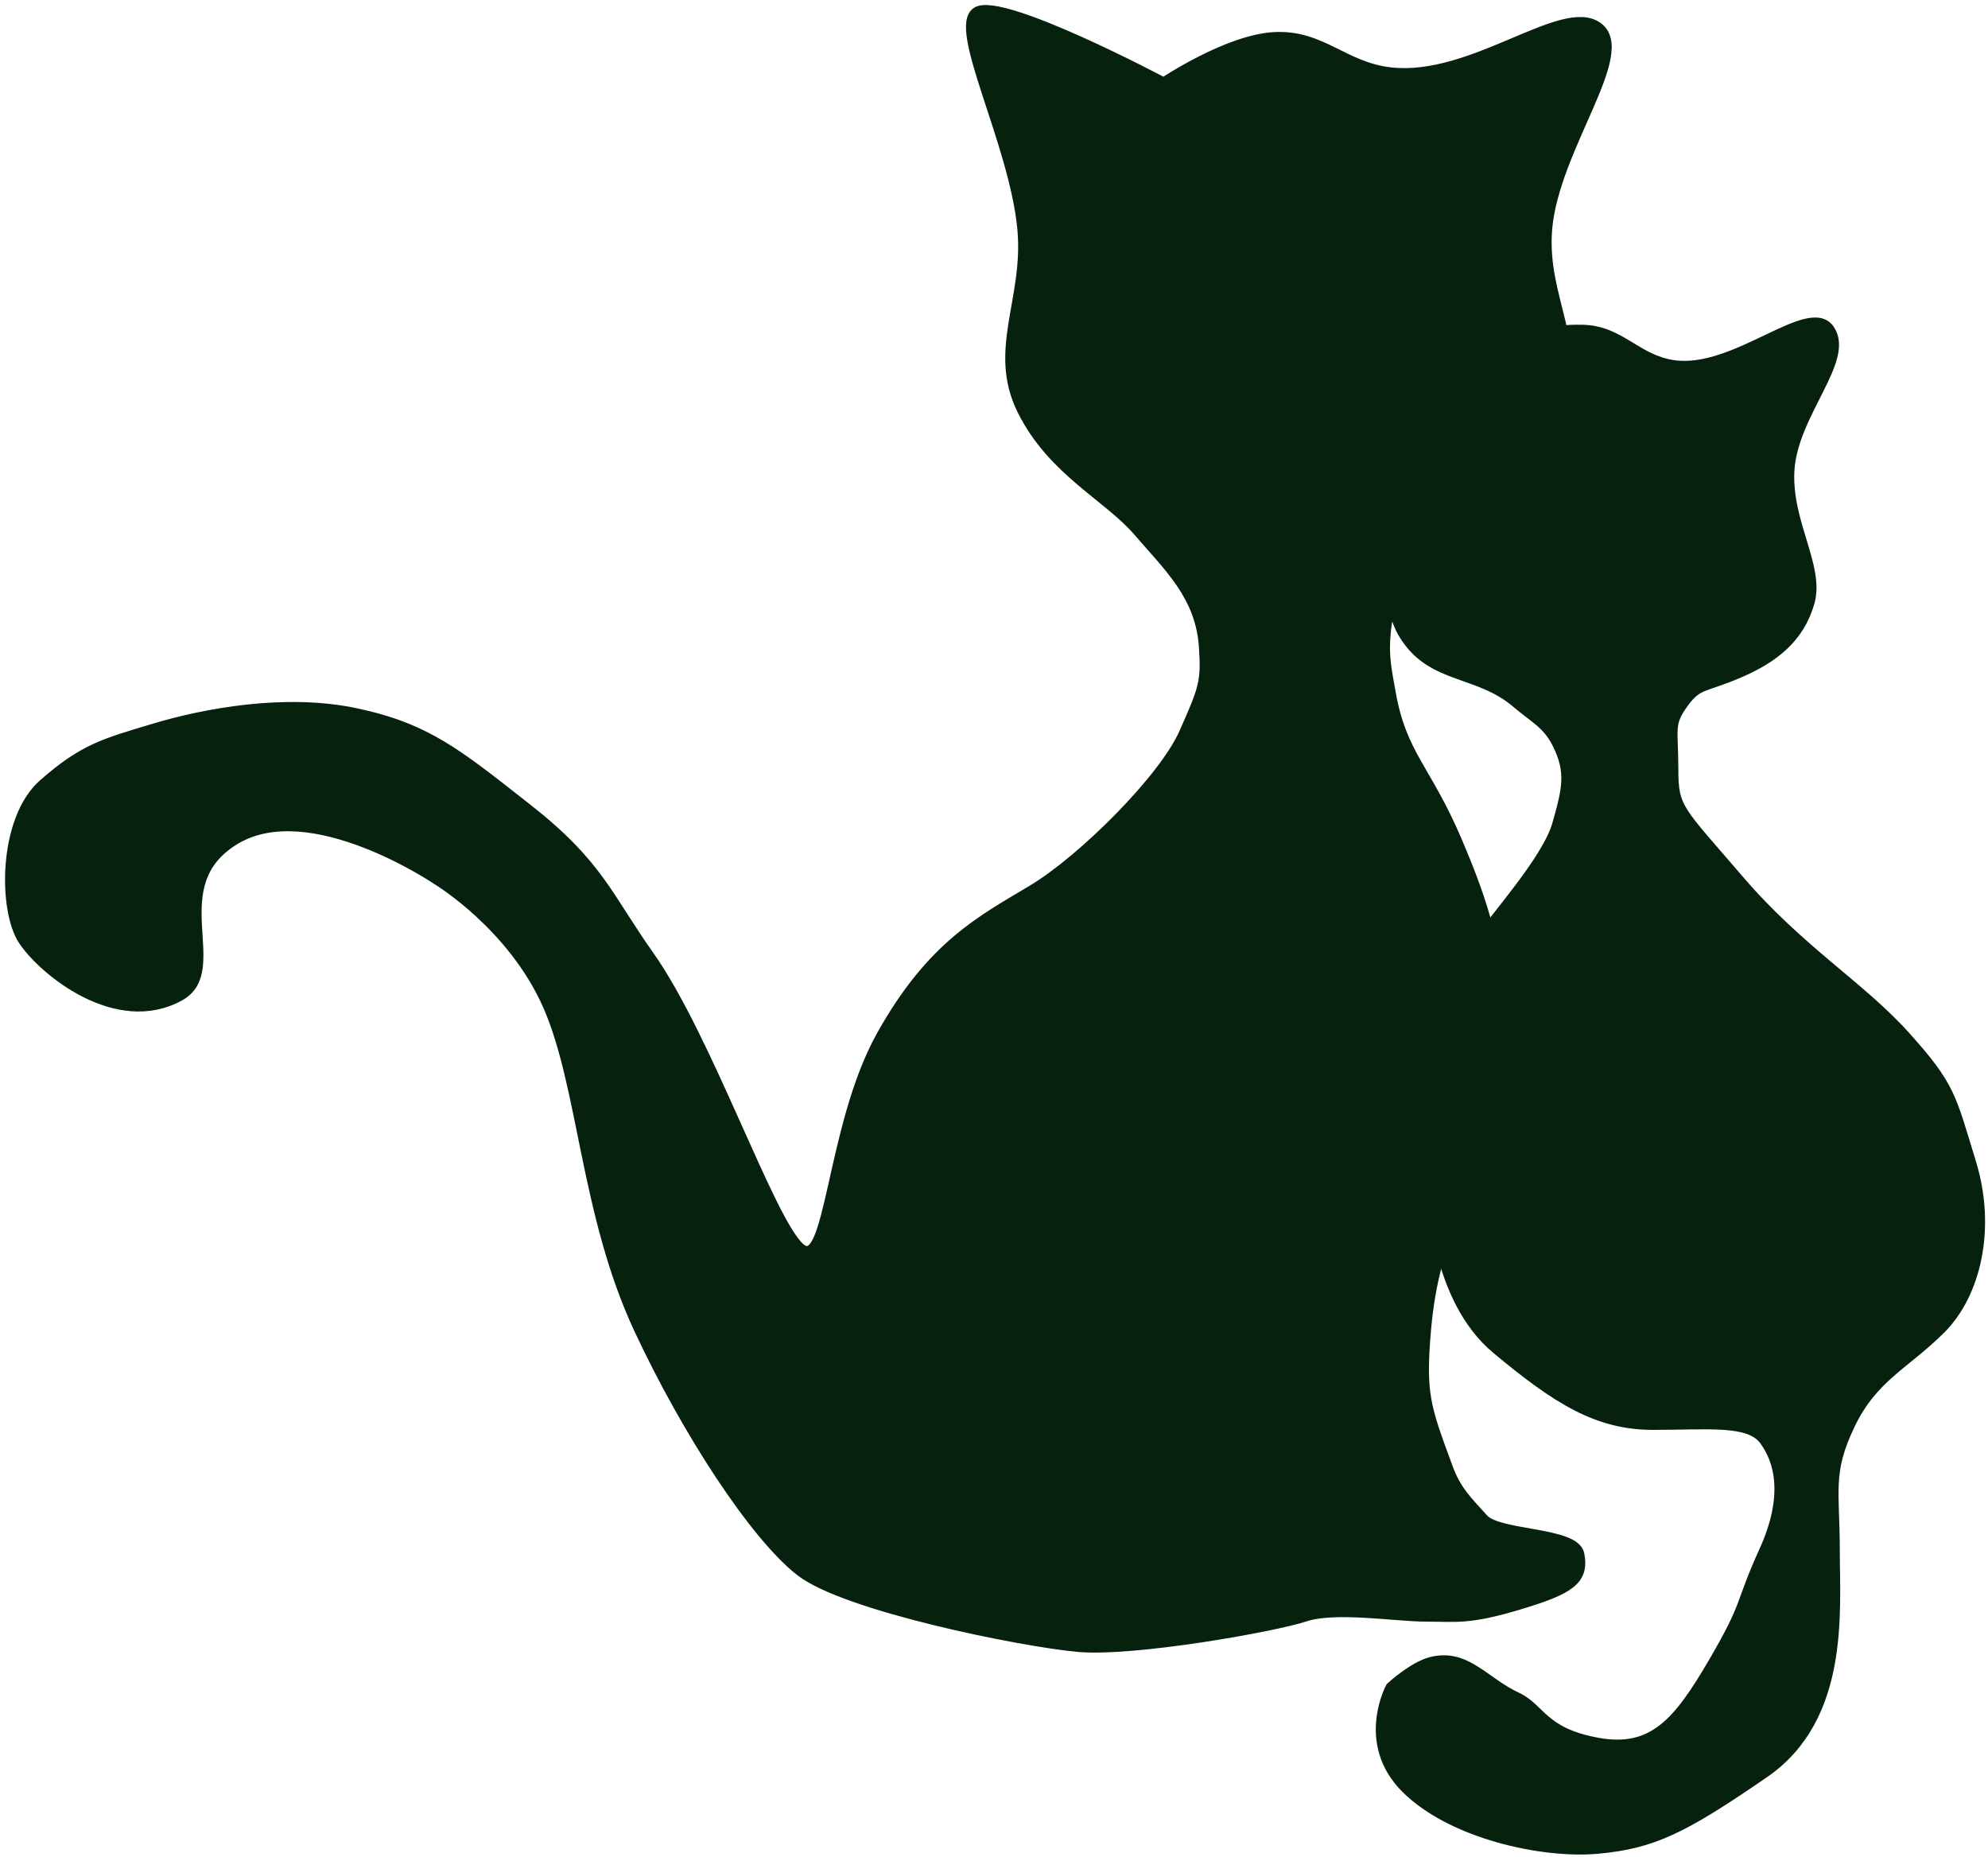 <svg width="197" height="184" viewBox="0 0 197 184" fill="none" xmlns="http://www.w3.org/2000/svg">
<path d="M126.314 3.677C121.678 3.902 115.314 8.177 115.314 8.177C115.314 8.177 99.315 -0.322 96.814 1.177C94.313 2.677 100.518 14.136 101.314 22.677C101.966 29.677 98.315 34.678 101.314 40.678C104.313 46.678 109.815 49.178 112.814 52.678C115.813 56.178 118.994 59.029 119.314 64.177C119.525 67.581 119.315 68.178 117.314 72.677C115.313 77.177 107.313 85.177 102.313 88.177C97.313 91.177 92.313 93.677 87.313 102.677C82.313 111.677 82.313 126.177 79.314 123.677C76.315 121.178 70.137 102.905 64.313 94.677C60.165 88.817 59.312 85.677 52.313 80.177C45.314 74.677 42.313 72.177 35.313 70.677C28.313 69.177 20.313 70.677 15.313 72.177C10.313 73.677 8.313 74.177 4.313 77.677C0.313 81.177 0.314 90.177 2.314 93.177C4.314 96.177 11.58 102.132 17.813 98.677C22.503 96.079 15.813 87.677 23.313 83.177C30.813 78.678 43.313 87.177 43.313 87.177C43.313 87.177 50.813 91.677 54.313 99.677C57.813 107.677 58.006 120.302 63.314 131.677C68.077 141.885 74.814 152.177 79.314 155.677C83.814 159.178 101.314 162.677 106.814 163.177C112.314 163.678 126.314 161.177 129.314 160.177C132.314 159.177 138.314 160.177 141.314 160.177C144.314 160.177 145.5 160.5 150.5 159C155.5 157.5 157.002 156.579 156.5 154C156.065 151.765 148.525 152.191 147 150.5C145.42 148.748 144.317 147.713 143.5 145.5L143.395 145.217C141.228 139.347 140.757 138.069 141.314 131.677C141.717 127.054 142.814 123.177 144.314 120.178C145.814 117.178 148.314 104.177 148.314 99.177C148.314 94.178 147.314 90.177 144.314 83.177C141.314 76.178 138.897 74.788 137.814 68.677C137.403 66.362 137.092 65.018 137.314 62.678C137.767 57.896 140.814 53.178 142.814 51.678C144.814 50.178 151.867 46.39 154.314 40.678C157.086 34.206 152.719 29.693 153.314 22.677C153.994 14.655 161.814 5.177 158.314 2.677C154.814 0.178 145.96 8.082 137.814 7.177C133.148 6.659 131.003 3.45 126.314 3.677Z" fill="#06210D" stroke="#06210D"/>
<path d="M156.814 32.678C153.783 32.618 151.814 33.178 149.314 34.678C146.813 36.178 132.814 32.678 129.314 33.678C125.814 34.678 137.245 40.616 139.314 46.678C141.395 52.776 135.723 57.827 139.314 63.178C142.094 67.321 146.524 66.431 150.314 69.678C151.991 71.115 153.326 71.702 154.314 73.678C155.711 76.472 155.314 78.178 154.314 81.678C153.314 85.178 148.314 90.678 145.814 94.178C143.314 97.678 141.814 111.678 141.814 115.178C141.814 118.678 142.314 128.678 148.314 133.678C154.314 138.678 158.313 141.178 163.814 141.178C169.314 141.178 173.314 140.678 174.814 142.678C176.313 144.678 177.314 148.178 174.814 153.678C172.314 159.178 173.313 158.678 169.813 164.678C166.313 170.678 163.814 173.678 158.313 172.678C152.812 171.678 152.692 169.277 150.314 168.178C147.055 166.672 145.294 163.797 141.814 164.678C140.028 165.13 137.814 167.178 137.814 167.178C137.814 167.178 134.814 172.678 139.314 177.178C143.814 181.678 152.813 183.678 158.313 183.178C163.813 182.678 166.814 181.178 174.814 175.678C182.814 170.178 181.814 159.678 181.814 153.678C181.814 147.678 181.044 145.936 183.313 141.178C185.584 136.416 188.814 135.178 192.314 131.678C195.814 128.178 197.314 121.678 195.314 115.178C193.314 108.678 193.314 107.678 188.814 102.678C184.314 97.678 178.314 94.178 172.314 87.178C166.314 80.178 165.814 80.178 165.814 76.178C165.814 72.178 165.313 71.762 166.814 69.678C168.243 67.692 168.814 68.178 172.314 66.678C175.814 65.178 178.314 63.178 179.314 59.678C180.314 56.178 177.048 51.807 177.314 46.678C177.608 40.999 183.314 35.678 181.314 32.678C179.314 29.678 171.951 37.098 165.814 36.178C162.084 35.619 160.584 32.752 156.814 32.678Z" fill="#06210D" stroke="#06210D"/>
</svg>
